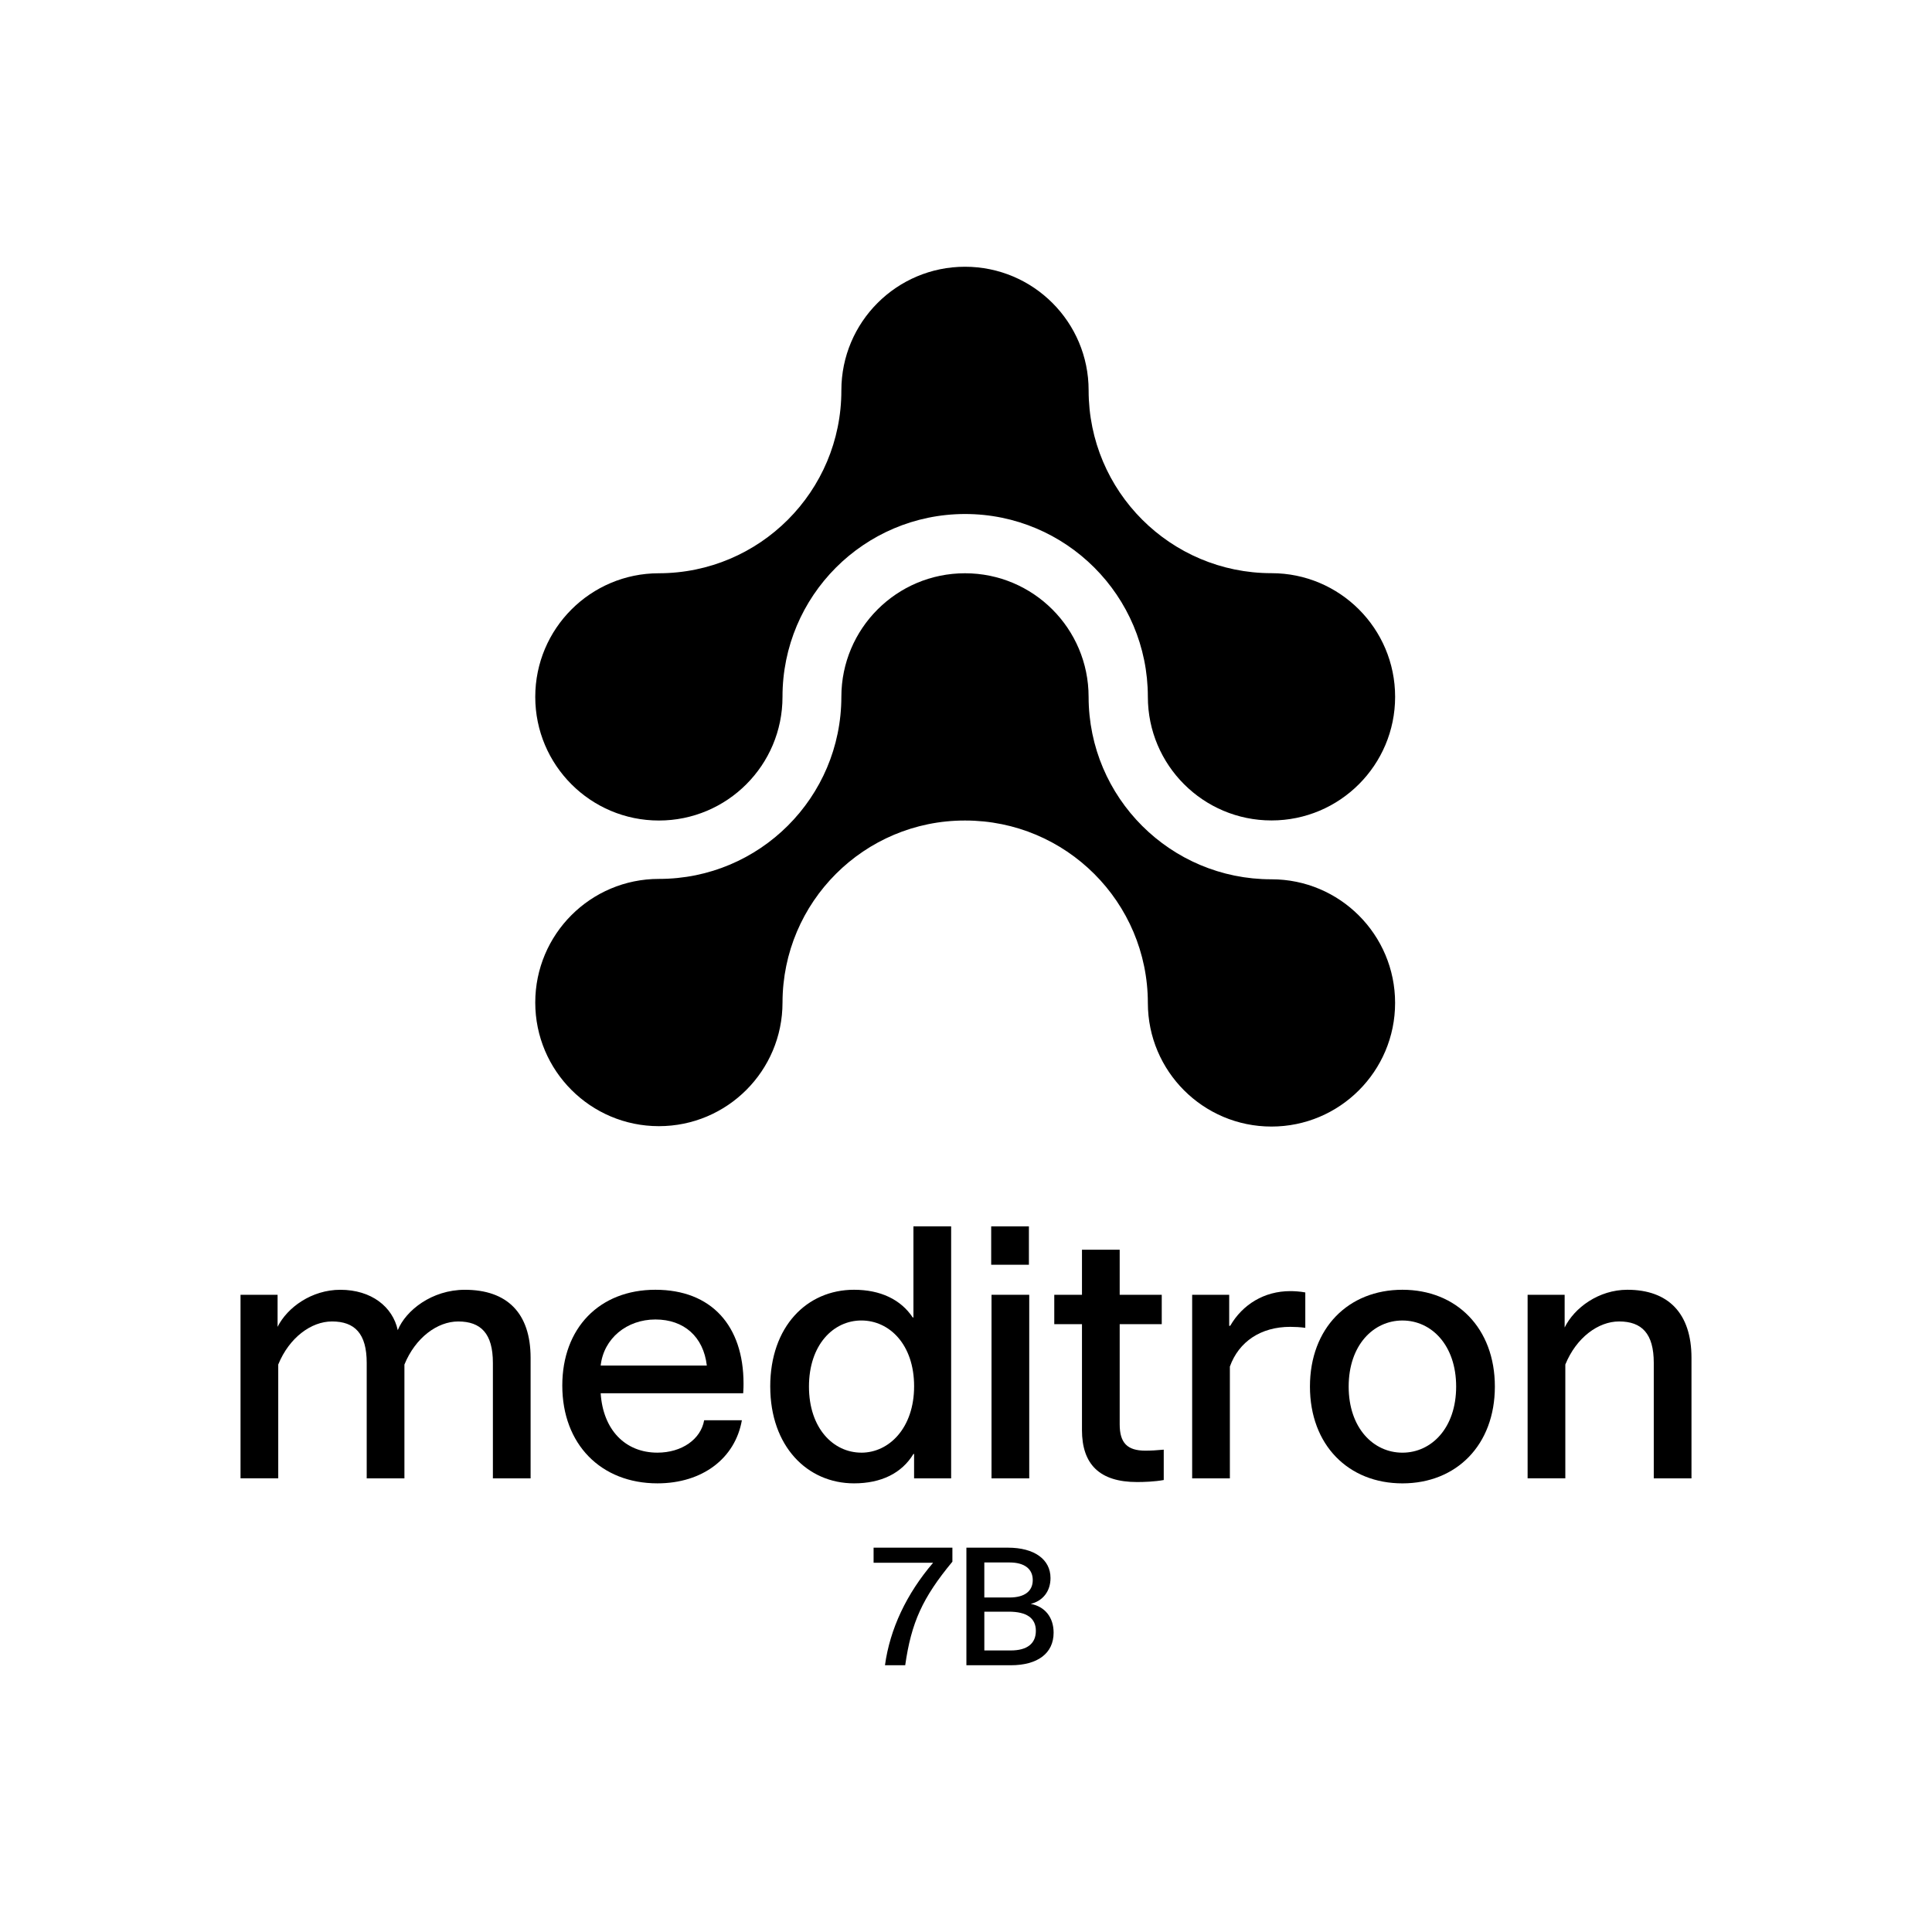 <?xml version="1.0" encoding="UTF-8"?>
<svg id="Calque_1" data-name="Calque 1" xmlns="http://www.w3.org/2000/svg" viewBox="0 0 1000 1000">
  <defs>
    <style>
      .cls-1 {
        fill: #000;
        stroke-width: 0px;
      }
    </style>
  </defs>
  <g>
    <path class="cls-1" d="M658.11,455.12s-.03,0-.05,0h0c-52.21.04-94.57-42.25-94.6-94.46h0c-.03-35.32-28.66-63.94-63.99-63.94s-63.96,28.62-63.98,63.94h0c-.04,52.1-42.31,94.3-94.4,94.26h0s-.03,0-.05,0c-35.34,0-63.99,28.65-63.99,63.99s28.65,63.99,63.99,63.99,63.96-28.62,63.99-63.94h0c.04-52.1,42.31-94.3,94.4-94.26h0s.03,0,.05,0,.03,0,.05,0h0c52.21-.04,94.57,42.25,94.6,94.46h0c.03,35.32,28.66,63.94,63.98,63.94s63.99-28.65,63.99-63.99-28.65-63.99-63.99-63.99Z"/>
    <path class="cls-1" d="M341.03,424.7c35.34,0,63.99-28.65,63.99-63.99,0-.02,0-.03,0-.04h0c-.03-52.21,42.26-94.57,94.48-94.62,52.26,0,94.62,42.37,94.63,94.63h0c0,35.34,28.65,63.98,63.99,63.98s63.99-28.65,63.99-63.99-28.65-63.99-63.99-63.99c0,0,0,0,0,0h0c-52.27,0-94.64-42.36-94.65-94.63h0c0-35.34-28.65-63.98-63.99-63.98s-63.99,28.65-63.99,63.99c0,.02,0,.03,0,.04h0c.03,52.22-42.27,94.58-94.49,94.62h0c-35.32.02-63.95,28.66-63.95,63.99s28.65,63.99,63.99,63.99Z"/>
  </g>
  <g>
    <path class="cls-1" d="M124.5,670.18h19.18v16.59c5.01-10.02,17.62-19.18,32.48-19.18,16.07,0,27.12,8.81,29.72,20.9,4.15-10.19,17.62-20.9,34.73-20.9,21.94,0,34.03,12.1,34.03,35.24v62.37h-19.52v-59.78c0-15.2-6.22-21.43-17.97-21.43-10.71,0-22.11,8.3-27.82,22.29v58.91h-19.52v-59.78c0-15.2-6.22-21.43-17.97-21.43-10.71,0-22.11,8.3-27.82,22.29v58.91h-19.52v-95.02Z"/>
    <path class="cls-1" d="M291.04,717.17c0-29.72,19.18-49.59,48.2-49.59s45.61,18.66,45.61,48.55c0,1.39,0,2.25-.17,5.01h-73.77c1.21,18.83,12.61,30.75,29.37,30.75,12.61,0,22.46-6.91,24.19-16.76h19.52c-3.46,19.69-20.39,32.65-43.71,32.65-29.2,0-49.24-20.21-49.24-50.62ZM365.85,706.8c-1.73-14.86-11.75-23.84-26.61-23.84s-26.78,9.85-28.33,23.84h54.94Z"/>
    <path class="cls-1" d="M398.67,717.68c0-31.1,19-50.1,43.36-50.1,13.65,0,24.19,5.01,30.41,14.34h.35v-47.17h19.52v130.44h-19.18v-12.62h-.34c-6.05,10.02-16.76,15.21-30.75,15.21-24.19,0-43.36-19.18-43.36-50.11ZM445.84,751.9c14.34,0,27.3-12.78,27.3-34.38s-12.78-34.04-27.3-34.04-27.12,12.61-27.12,34.2,12.61,34.21,27.12,34.21Z"/>
    <path class="cls-1" d="M513.04,634.76h19.52v19.87h-19.52v-19.87ZM513.21,670.18h19.52v95.02h-19.52v-95.02Z"/>
    <path class="cls-1" d="M560.03,740.15v-54.77h-14.34v-15.2h14.34v-23.33h19.52v23.33h21.77v15.2h-21.77v51.83c0,9.68,3.97,13.65,13.3,13.65,2.76,0,6.05-.18,9.5-.52v15.72c-4.84.87-10.36,1.04-13.82,1.04-19.35,0-28.51-9.15-28.51-26.95Z"/>
    <path class="cls-1" d="M617.05,670.18h19.18v16.06h.52c6.39-11.05,17.62-17.96,31.1-17.96,1.9,0,5.18.17,7.77.69v18.31c-2.42-.35-5.53-.51-7.77-.51-15.21,0-26.61,7.6-31.27,20.56v57.88h-19.52v-95.02Z"/>
    <path class="cls-1" d="M678.03,717.68c0-30.23,19.87-50.1,47.86-50.1s47.85,19.87,47.85,50.1-19.87,50.11-47.85,50.11-47.86-19.87-47.86-50.11ZM725.89,751.9c15.03,0,27.81-12.78,27.81-34.21s-12.78-34.2-27.81-34.2-27.82,12.78-27.82,34.2,12.78,34.21,27.82,34.21Z"/>
    <path class="cls-1" d="M790.68,670.18h19.18v16.93c5.01-10.2,17.62-19.53,32.48-19.53,21.08,0,33.17,12.1,33.17,35.24v62.37h-19.52v-59.78c0-15.2-6.22-21.43-17.97-21.43-10.71,0-22.11,8.3-27.81,22.29v58.91h-19.52v-95.02Z"/>
    <path class="cls-1" d="M482.96,808.89h-30.79v-7.82h40.79v7.25c-15.48,18.7-21.28,31.52-24.42,53.6h-10.48c2.58-18.78,11.12-36.91,24.91-53.03Z"/>
    <path class="cls-1" d="M500.21,801.07h21.52c13.62,0,22.01,6.05,22.01,15.72,0,6.85-3.95,11.84-10.24,13.38,7.34,1.37,11.85,6.94,11.85,14.91,0,10.64-8.22,16.85-22.17,16.85h-22.97v-60.85ZM522.54,826.86c7.74,0,12.01-3.22,12.01-9.03s-4.35-9.1-12.01-9.1h-13.06v18.13h13.06ZM523.18,854.27c8.46,0,12.98-3.55,12.98-10.15s-4.75-9.92-14.02-9.92h-12.65v20.07h13.7Z"/>
  </g>
</svg>
